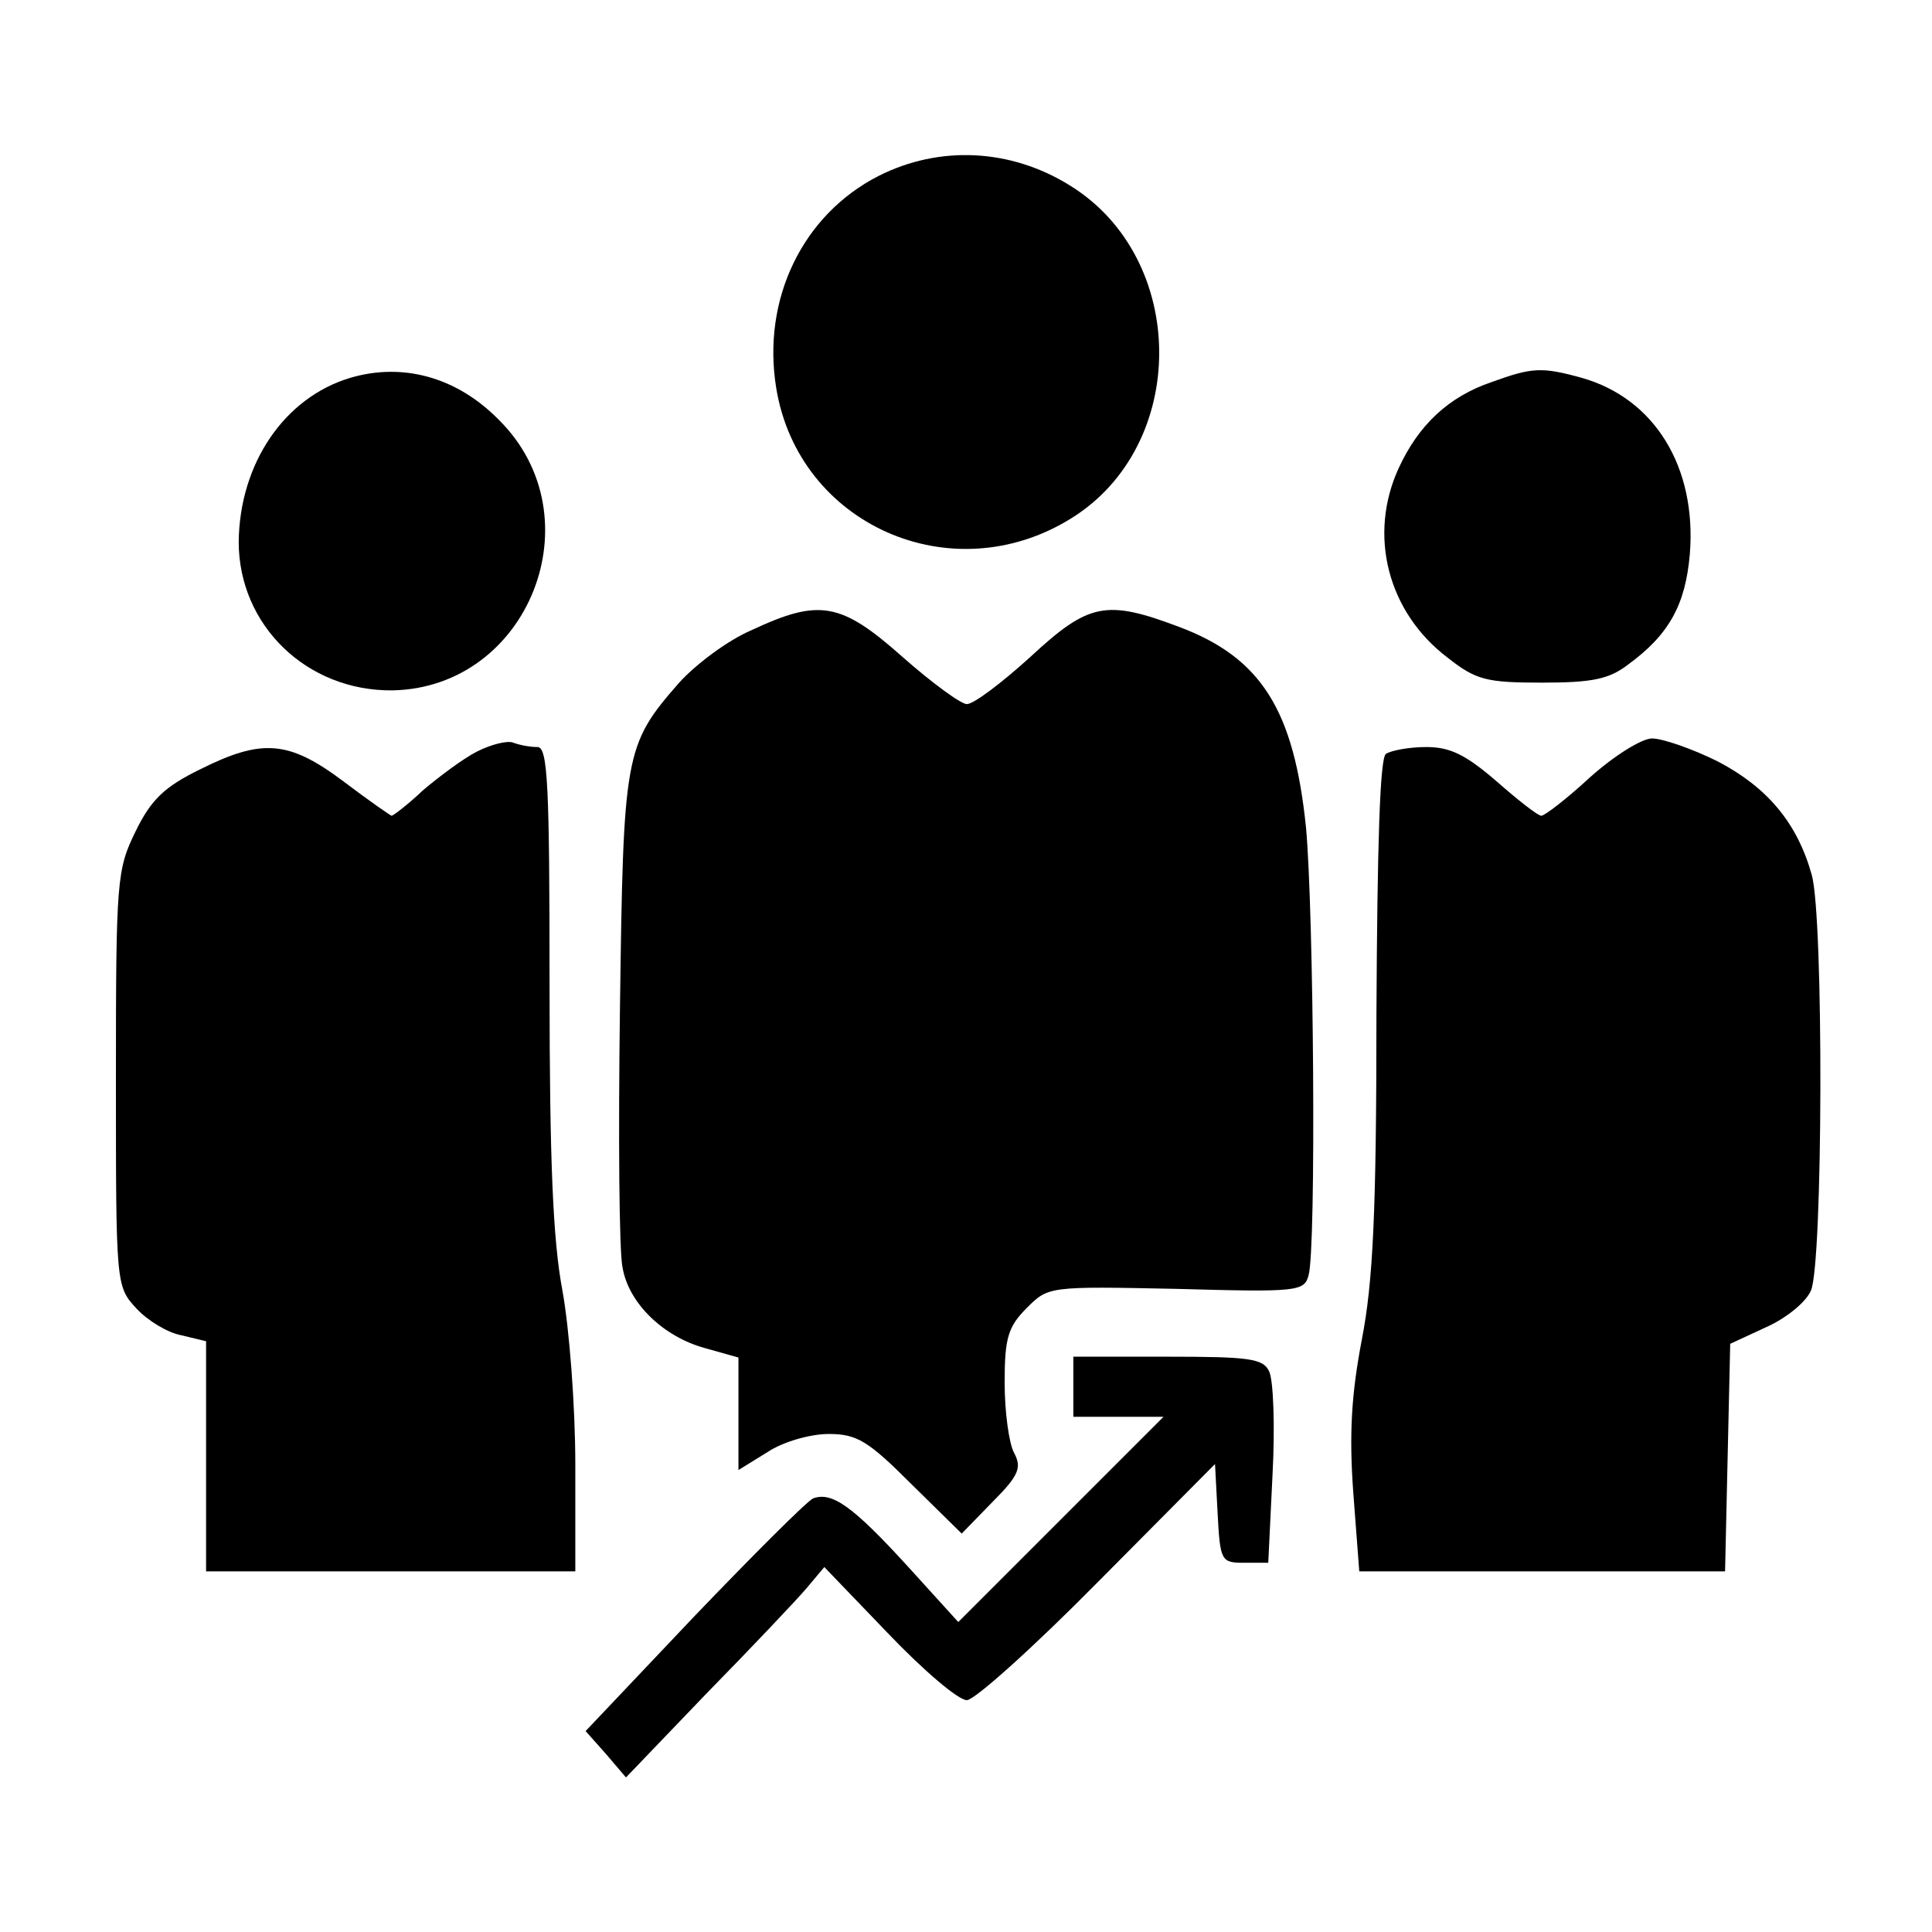 <?xml version="1.0" standalone="no"?>
<!DOCTYPE svg PUBLIC "-//W3C//DTD SVG 20010904//EN"
 "http://www.w3.org/TR/2001/REC-SVG-20010904/DTD/svg10.dtd">
<svg version="1.0" xmlns="http://www.w3.org/2000/svg"
 width="225pt" height="225pt" viewBox="0 0 225 225"
 preserveAspectRatio="xMidYMid meet">

<g transform="translate(0,225) scale(0.1,-0.1)"
fill="#000000" stroke="none">
<path d="M1023 2045 c-88 -45 -136 -143 -119 -247 26 -159 204 -238 343 -152
138 85 137 303 -1 388 -69 43 -152 47 -223 11z"/>
<path d="M408 1810 c-77 -23 -129 -100 -130 -191 0 -97 79 -174 179 -173 159
3 238 202 124 315 -49 50 -112 67 -173 49z"/>
<path d="M1737 1805 c-50 -17 -85 -50 -108 -100 -36 -78 -13 -168 57 -221 33
-26 45 -29 110 -29 58 0 78 4 100 21 48 35 67 70 72 129 8 101 -41 181 -126
205 -47 13 -58 12 -105 -5z"/>
<path d="M875 1516 c-28 -12 -65 -40 -84 -61 -64 -73 -65 -83 -69 -379 -2
-149 -1 -284 3 -302 7 -42 48 -81 96 -94 l39 -11 0 -65 0 -66 34 21 c18 12 50
21 71 21 33 0 46 -8 96 -58 l59 -58 36 37 c31 31 34 40 25 57 -6 11 -11 48
-11 82 0 52 4 65 26 87 25 25 26 25 174 22 142 -4 149 -3 154 16 9 32 6 422
-3 521 -14 137 -52 198 -148 234 -85 32 -105 28 -173 -35 -33 -30 -66 -55 -74
-55 -7 0 -41 25 -75 55 -72 64 -97 68 -176 31z"/>
<path d="M556 1375 c-16 -8 -44 -29 -63 -45 -18 -17 -35 -30 -37 -30 -1 0 -27
18 -56 40 -64 48 -95 50 -167 14 -41 -20 -57 -35 -75 -72 -22 -45 -23 -56 -23
-289 0 -240 0 -241 24 -267 13 -14 36 -28 52 -31 l29 -7 0 -134 0 -134 215 0
215 0 0 124 c0 69 -7 159 -15 203 -11 58 -15 150 -15 356 0 232 -2 277 -14
277 -8 0 -20 2 -28 5 -7 3 -26 -2 -42 -10z"/>
<path d="M1852 1345 c-27 -25 -53 -45 -57 -45 -4 0 -27 18 -52 40 -36 31 -54
40 -82 40 -20 0 -41 -4 -47 -8 -7 -5 -10 -106 -11 -302 0 -233 -4 -313 -17
-380 -12 -63 -15 -109 -10 -178 l7 -92 213 0 213 0 3 133 3 132 41 19 c23 10
47 29 53 43 14 31 15 434 1 484 -17 61 -52 102 -109 132 -30 15 -65 27 -77 27
-12 0 -44 -20 -72 -45z"/>
<path d="M1250 635 l0 -35 52 0 53 0 -119 -119 -120 -120 -59 65 c-64 70 -88
87 -110 79 -7 -3 -70 -66 -139 -138 l-126 -133 24 -27 23 -27 94 98 c52 53
104 108 116 122 l21 25 74 -77 c41 -43 82 -78 92 -78 9 0 78 62 153 138 l136
137 3 -57 c3 -56 4 -58 31 -58 l28 0 5 103 c3 56 1 110 -4 120 -7 15 -24 17
-118 17 l-110 0 0 -35z"/>
</g>
</svg>
